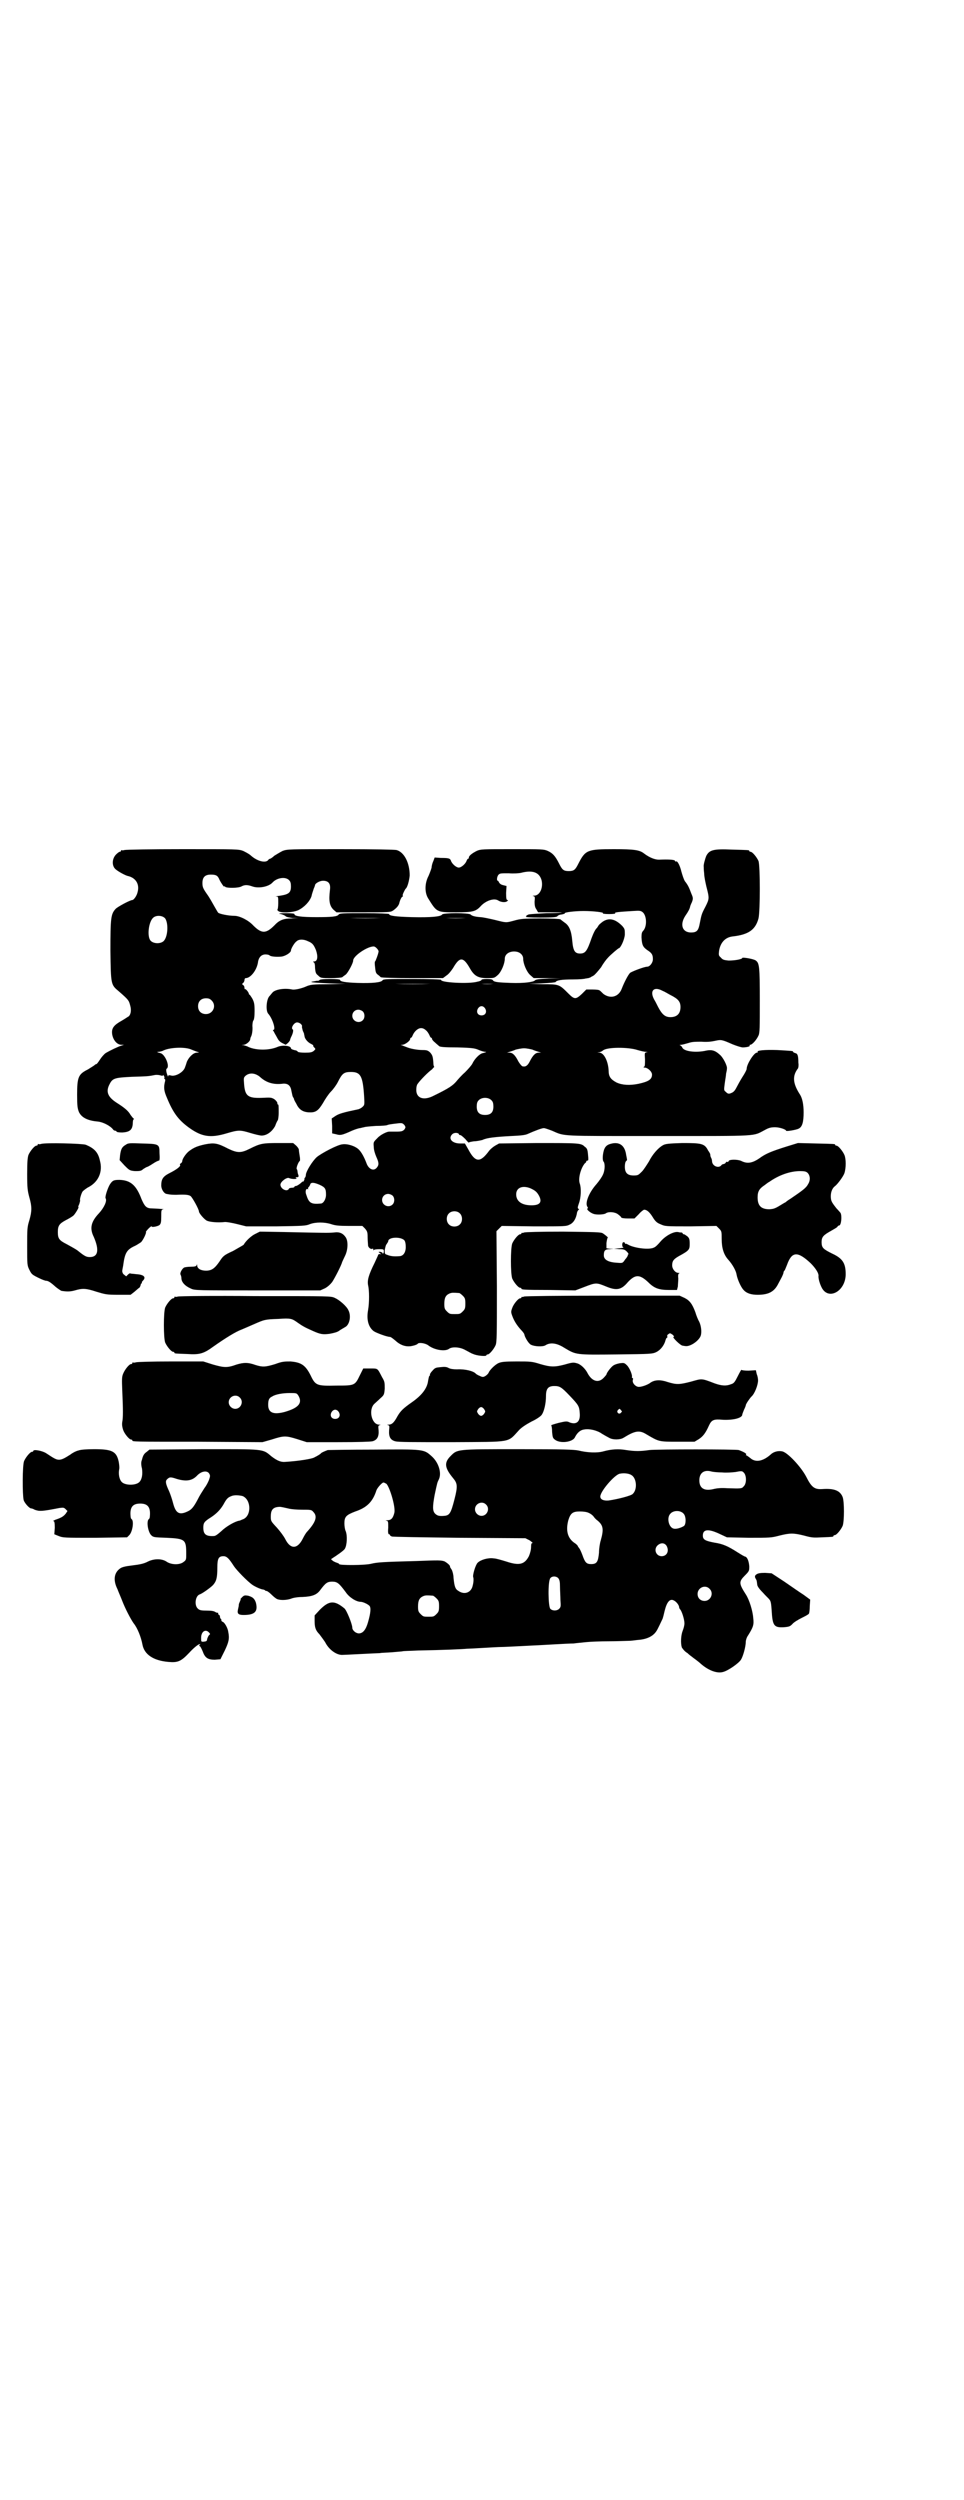 <?xml version="1.0" standalone="no"?>
<!DOCTYPE svg PUBLIC "-//W3C//DTD SVG 20010904//EN"
 "http://www.w3.org/TR/2001/REC-SVG-20010904/DTD/svg10.dtd">
<svg version="1.0" xmlns="http://www.w3.org/2000/svg"
 width="1100pt" height="2850pt" viewBox="0 0 1100 2850"
 preserveAspectRatio="xMidYMid meet">
<g transform="translate(0,2850) scale(0.5,-0.5)"
fill="#000000" stroke="none">
<path d="M284 3762 c-3 -1 -6 -1 -7 0 0 0 -1 0 -1 -2 0 -1 -1 -2 -3 -2 -1 0
-5 -3 -8 -6 -9 -9 -10 -24 -3 -32 4 -5 22 -15 29 -17 19 -4 28 -19 23 -37 -2
-9 -9 -18 -12 -18 -5 0 -33 -15 -38 -20 -11 -12 -12 -20 -12 -96 1 -77 1 -77
19 -92 23 -20 23 -21 26 -32 3 -10 2 -20 -3 -25 -2 -1 -9 -6 -16 -10 -18 -10
-24 -17 -22 -31 2 -13 11 -24 21 -24 l6 0 -6 -2 c-7 -2 -24 -10 -36 -17 -4 -3
-10 -10 -13 -15 -4 -6 -7 -10 -8 -10 -1 0 -3 -1 -5 -3 -1 -1 -8 -5 -14 -9 -22
-11 -25 -17 -25 -58 0 -26 1 -31 4 -39 6 -13 20 -20 43 -22 11 -1 28 -9 35
-18 1 -2 4 -3 5 -3 2 0 3 -1 3 -2 0 -1 5 -2 13 -2 17 1 23 6 24 20 0 6 1 10 2
10 1 0 1 1 0 2 -1 0 -4 4 -7 8 -5 9 -13 16 -32 28 -20 13 -25 25 -16 42 7 14
12 15 51 17 34 1 37 1 52 4 5 1 11 0 14 -1 4 -1 5 -1 5 1 0 1 1 0 2 -2 1 -1 2
-4 1 -5 -1 -1 0 -2 1 -2 1 0 1 -2 1 -4 -4 -15 -3 -23 4 -39 14 -34 26 -50 49
-67 30 -22 50 -25 87 -14 27 8 31 8 54 1 10 -3 22 -6 26 -6 12 0 24 9 31 22 2
6 5 12 6 13 1 2 2 10 2 16 0 17 0 20 -2 20 -1 0 -1 2 -1 3 0 2 -3 6 -7 9 -7 4
-8 4 -29 3 -31 -1 -38 4 -40 32 -1 13 -1 14 3 18 9 8 22 7 33 -2 14 -13 30
-18 50 -16 13 2 20 -3 22 -16 1 -4 2 -10 3 -13 2 -3 3 -5 3 -6 0 -1 2 -5 5
-10 6 -13 14 -19 28 -20 16 -1 22 3 33 21 5 9 13 21 18 26 6 6 13 16 16 22 10
20 14 23 30 23 22 0 27 -9 30 -56 1 -18 1 -19 -3 -23 -3 -3 -7 -5 -10 -6 -34
-7 -44 -10 -52 -15 l-9 -6 1 -17 0 -17 9 -2 c10 -3 14 -2 36 8 7 3 16 6 19 6
4 1 8 2 9 2 1 1 13 2 27 3 13 0 25 1 26 2 2 1 7 2 25 4 9 1 10 0 14 -4 3 -5 3
-5 0 -10 -4 -4 -6 -5 -19 -5 -8 0 -16 0 -16 0 -5 0 -20 -7 -27 -15 -9 -9 -9
-9 -8 -20 0 -7 3 -16 6 -23 6 -13 6 -18 1 -24 -7 -9 -19 -4 -24 11 -5 13 -11
24 -17 30 -8 8 -26 14 -38 12 -11 -1 -47 -20 -58 -29 -10 -9 -25 -33 -25 -41
0 -2 -1 -5 -2 -6 -1 -1 -2 -2 -1 -3 0 -1 -1 -3 -2 -5 -2 -2 -3 -3 -2 -1 1 2 0
1 -2 -1 -5 -5 -13 -10 -15 -9 -1 0 -2 -1 -2 -2 0 -1 -3 -2 -6 -2 -3 0 -7 -1
-7 -3 -5 -7 -19 1 -19 10 0 7 15 18 20 15 2 -1 7 -2 11 -2 6 0 7 1 5 2 -2 2
-2 2 1 2 4 0 5 1 4 5 -1 2 -2 6 -2 8 0 2 -1 5 -2 6 -1 3 4 16 7 18 1 0 1 6 0
11 -1 6 -2 13 -2 15 0 2 -3 6 -6 9 l-7 6 -33 0 c-37 0 -42 -1 -66 -13 -20 -10
-28 -10 -49 0 -25 13 -32 14 -53 10 -18 -4 -25 -7 -36 -15 -7 -5 -16 -18 -16
-23 0 -1 -1 -4 -3 -5 -2 -1 -3 -3 -2 -4 2 -3 -9 -11 -23 -18 -16 -8 -20 -14
-20 -29 0 -8 6 -18 12 -19 9 -2 15 -2 23 -2 20 1 28 0 32 -3 4 -3 19 -30 19
-35 0 -4 12 -18 18 -21 6 -3 25 -5 42 -3 4 0 16 -2 28 -5 l20 -5 68 0 c60 1
68 1 77 5 13 5 34 5 49 0 9 -3 17 -4 41 -4 l30 0 6 -6 c5 -6 6 -8 6 -20 0 -8
1 -16 1 -19 1 -5 7 -9 10 -7 1 1 2 0 2 -2 0 -2 1 -3 1 -1 1 1 5 2 12 2 10 0
11 0 11 -5 0 -3 -1 -5 -2 -5 -1 0 -2 1 -1 2 0 0 -2 1 -5 2 -5 0 -5 0 -1 -3 4
-3 4 -3 0 -2 -2 0 -4 -1 -4 -2 0 -1 -4 -9 -8 -18 -14 -28 -17 -40 -15 -51 3
-12 3 -40 0 -57 -4 -22 1 -39 13 -48 6 -4 30 -13 37 -13 2 0 7 -4 13 -9 12
-11 26 -15 40 -11 5 1 9 3 10 4 2 4 17 2 24 -3 14 -11 39 -15 48 -8 7 5 25 4
37 -3 6 -3 14 -8 18 -9 8 -4 30 -6 30 -3 0 1 1 2 3 2 4 0 14 12 18 21 3 7 3
23 3 134 l-1 126 6 6 6 6 74 -1 c71 0 73 0 81 4 9 4 15 14 17 28 1 3 3 6 4 6
1 0 1 1 -1 2 -2 2 -2 3 1 12 5 13 6 35 2 46 -4 12 3 36 12 46 2 1 3 3 3 4 0 1
1 2 3 2 2 0 2 3 1 13 -1 12 -2 15 -8 19 -8 8 -13 8 -109 8 l-86 -1 -9 -5 c-5
-3 -11 -8 -14 -12 -20 -27 -31 -27 -47 3 l-8 14 -11 0 c-18 0 -28 11 -18 21 4
4 12 4 15 1 0 -2 2 -3 4 -3 1 0 6 -4 11 -9 4 -5 8 -9 8 -8 0 1 5 2 12 3 6 0
15 2 19 3 10 5 29 7 66 9 22 1 32 2 38 5 18 8 32 13 36 13 3 0 11 -3 19 -6 30
-13 14 -12 243 -12 235 0 214 -1 243 14 9 5 14 6 23 6 10 0 25 -5 25 -8 0 -2
24 2 29 5 8 4 11 15 11 37 0 18 -3 32 -8 40 -17 26 -18 43 -5 60 1 1 2 7 1 13
0 17 -2 21 -7 22 -3 1 -5 2 -5 3 0 2 -1 2 -36 4 -30 1 -47 -1 -45 -4 1 -1 0
-2 -2 -2 -6 0 -23 -26 -23 -37 0 -2 -4 -10 -10 -19 -5 -8 -11 -19 -13 -23 -3
-6 -6 -10 -10 -12 -8 -4 -10 -3 -15 2 -4 3 -4 4 -2 19 1 8 3 18 3 22 1 4 2 9
2 12 1 6 -9 26 -17 32 -10 9 -17 11 -29 9 -25 -6 -53 -2 -56 7 -1 2 -3 4 -5 5
-2 0 -1 1 2 1 3 0 10 2 17 4 9 3 16 3 30 3 12 -1 22 0 31 2 14 3 15 3 40 -8
10 -4 20 -7 23 -7 8 0 17 2 16 4 -1 1 0 2 1 2 5 0 15 12 19 21 3 6 3 18 3 80
0 77 -1 85 -9 91 -5 4 -31 8 -31 6 0 -3 -17 -6 -31 -6 -11 1 -14 2 -18 7 -5 4
-5 6 -4 15 3 19 14 31 31 33 36 4 52 15 59 41 4 17 4 120 0 131 -4 9 -14 21
-18 21 -2 0 -3 1 -3 2 0 2 -1 2 -40 3 -42 2 -51 -1 -58 -14 -3 -7 -7 -22 -6
-25 0 -1 0 -8 1 -15 0 -8 3 -21 5 -30 7 -27 7 -28 -2 -46 -9 -17 -9 -18 -13
-38 -3 -17 -7 -21 -20 -21 -20 0 -26 18 -13 38 7 10 10 16 11 21 0 1 2 6 4 10
3 8 3 10 -1 19 -6 16 -8 20 -15 29 -3 5 -6 15 -8 22 -3 13 -9 25 -12 23 -1 -1
-2 0 -3 2 -2 2 -14 3 -36 2 -10 0 -22 5 -34 14 -10 8 -22 10 -69 10 -61 0 -65
-2 -81 -33 -7 -14 -10 -17 -22 -17 -12 0 -15 3 -22 17 -9 18 -15 24 -26 29 -9
4 -13 4 -81 4 -68 0 -72 0 -81 -4 -10 -5 -18 -11 -18 -15 0 -2 -1 -3 -2 -3 -1
0 -2 -2 -3 -4 -2 -7 -12 -16 -18 -16 -6 0 -16 9 -18 16 -2 5 -5 6 -23 6 l-14
1 -3 -8 c-2 -4 -4 -11 -4 -15 -1 -4 -4 -12 -7 -19 -9 -17 -9 -38 -1 -51 20
-32 19 -32 64 -32 38 0 45 2 56 14 12 13 31 19 40 13 6 -4 16 -5 20 -2 3 2 3
3 1 3 -2 0 -3 3 -3 16 l1 16 -8 2 c-5 1 -8 4 -9 6 -1 2 -2 4 -3 4 -3 0 -2 10
2 14 3 3 6 3 23 3 11 -1 24 0 28 1 27 7 42 1 47 -17 4 -17 -4 -35 -17 -35 -4
0 -4 -1 -2 -1 4 -1 4 -2 3 -13 0 -8 1 -13 4 -17 l4 -7 27 0 c15 0 27 0 27 -1
-1 0 -16 -1 -35 -1 -20 -1 -37 -2 -41 -3 -4 -2 -6 -3 -5 -3 1 0 1 -1 -1 -2 -2
-1 9 -2 33 -2 30 0 37 1 39 3 1 2 6 4 10 4 4 1 8 2 7 3 -1 2 23 5 43 5 22 0
47 -3 44 -5 -2 -1 4 -2 14 -2 10 0 16 1 14 2 -3 2 8 3 40 5 16 1 18 1 23 -3 9
-8 10 -32 1 -42 -3 -3 -4 -6 -4 -15 1 -17 3 -22 13 -29 11 -7 13 -11 13 -21 0
-8 -7 -17 -13 -17 -7 0 -35 -11 -39 -14 -5 -5 -14 -23 -19 -36 -7 -19 -26 -24
-42 -12 -4 4 -8 8 -9 8 0 1 -7 2 -15 2 l-15 0 -10 -10 c-14 -13 -17 -13 -31 1
-21 21 -21 21 -58 21 l-32 1 30 1 c18 1 30 2 31 3 2 4 13 6 40 6 14 0 26 1 28
2 2 0 5 1 7 1 2 1 4 1 5 2 1 1 4 2 7 4 3 2 10 10 17 19 5 9 12 18 15 21 6 7
24 22 25 22 4 0 13 19 14 31 0 12 0 13 -6 20 -16 16 -30 19 -44 10 -4 -3 -9
-7 -10 -9 -2 -3 -3 -5 -4 -6 -3 -2 -8 -12 -12 -23 -10 -29 -14 -35 -26 -35
-12 0 -16 6 -18 29 -2 23 -7 35 -18 42 -4 3 -8 6 -9 7 -2 1 -20 2 -46 2 -39 0
-46 -1 -60 -5 -19 -5 -17 -5 -45 2 -13 3 -27 6 -32 6 -13 1 -19 3 -22 6 -4 4
-63 4 -65 0 -3 -5 -26 -7 -69 -6 -37 1 -52 3 -52 7 0 1 -24 2 -56 2 -47 0 -57
0 -59 -3 -3 -5 -17 -6 -51 -6 -33 0 -51 2 -50 7 0 1 -5 2 -19 2 -17 0 -19 -1
-12 -2 4 -1 9 -3 11 -5 2 -2 9 -3 16 -4 l13 0 -16 -1 c-18 0 -28 -4 -39 -16
-19 -19 -29 -19 -48 0 -11 12 -31 22 -43 22 -13 0 -33 4 -37 7 -1 1 -5 8 -9
15 -4 7 -11 20 -17 28 -9 13 -10 16 -10 25 0 13 6 19 19 19 12 0 16 -2 20 -12
4 -8 11 -18 11 -15 0 1 1 1 2 -1 4 -3 30 -3 37 1 7 4 14 4 25 0 14 -5 37 -1
46 9 10 11 30 14 38 5 3 -3 4 -7 4 -14 0 -14 -5 -18 -24 -21 -8 -1 -13 -2 -10
-2 5 0 5 0 5 -15 0 -8 -1 -15 -2 -15 -1 0 0 -1 2 -3 5 -5 33 -4 46 2 14 7 26
20 30 32 1 6 4 13 5 17 2 4 3 8 3 8 0 4 11 10 18 10 13 0 18 -7 16 -21 -3 -25
-1 -36 8 -45 l7 -6 61 0 c57 0 62 0 68 4 7 5 12 10 14 16 2 9 6 16 8 16 1 0 1
1 0 2 -1 2 5 14 7 16 4 3 8 19 9 30 0 28 -12 53 -30 58 -5 1 -48 2 -128 2
-118 0 -121 0 -132 -4 -6 -3 -14 -8 -19 -11 -4 -4 -9 -7 -10 -7 -1 0 -3 -1 -4
-3 -6 -7 -24 -3 -39 10 -4 4 -12 8 -18 11 -11 4 -13 4 -139 4 -70 0 -129 -1
-132 -2z m93 -156 c8 -12 6 -43 -4 -52 -7 -6 -22 -6 -29 1 -9 9 -5 44 6 53 7
6 21 5 27 -2z m492 1 c-19 -1 -51 -1 -70 0 -20 0 -4 0 34 0 39 0 55 0 36 0z
m194 0 c-13 -1 -33 -1 -45 0 -13 0 -3 0 22 0 25 0 35 0 23 0z m-360 -53 c10
-4 13 -8 18 -20 5 -14 4 -26 -4 -26 -3 0 -3 -1 -1 -2 2 -1 3 -5 3 -13 1 -11 2
-13 7 -17 6 -6 7 -6 29 -6 13 0 24 1 26 2 1 1 5 4 8 6 5 4 17 26 17 32 0 11
35 34 48 32 4 -1 10 -8 10 -11 0 -4 -7 -23 -8 -23 -1 0 -1 -6 0 -13 1 -11 2
-14 6 -17 3 -2 6 -5 7 -6 2 -1 29 -2 73 -2 l69 0 8 6 c5 3 11 11 15 17 15 26
23 26 38 0 10 -18 19 -23 39 -23 17 0 17 0 25 7 8 7 16 26 16 37 0 12 13 19
28 16 8 -2 14 -8 14 -16 0 -11 8 -30 16 -37 l8 -7 32 0 31 -1 -29 0 c-23 -1
-29 -2 -31 -4 -3 -4 -25 -7 -55 -6 -29 1 -39 2 -41 6 -1 2 -5 3 -14 3 -7 0
-13 -1 -12 -2 0 -1 -3 -3 -9 -4 -19 -6 -87 -2 -83 4 1 1 -28 2 -65 2 -58 0
-67 0 -69 -3 -3 -5 -23 -7 -57 -6 -28 1 -40 3 -40 7 0 1 -9 2 -23 2 -13 0 -23
-1 -23 -2 0 0 -2 -1 -3 -2 -2 0 -6 0 -8 -1 -2 0 -5 -1 -7 -1 -1 0 -2 -1 -1 -1
1 -1 19 -2 40 -3 l38 -1 -40 -1 c-34 0 -40 -1 -48 -4 -13 -6 -28 -9 -34 -8
-18 4 -41 0 -46 -8 -2 -2 -4 -5 -6 -7 -7 -7 -9 -33 -3 -40 10 -11 18 -37 12
-37 -2 0 -1 -2 1 -4 1 -3 5 -9 7 -13 3 -6 6 -10 12 -13 l8 -4 5 4 c3 3 5 6 5
7 0 1 1 4 3 8 4 8 5 15 3 16 -5 3 3 16 10 16 6 0 13 -6 11 -10 0 -1 1 -5 2 -9
2 -4 3 -7 3 -7 0 -1 0 -1 0 -1 0 -1 1 -3 1 -5 1 -6 8 -14 15 -17 4 -2 6 -4 5
-4 -1 0 0 -2 2 -4 4 -4 3 -4 -1 -8 -4 -3 -7 -4 -20 -4 -9 0 -16 1 -16 2 -1 1
-2 2 -4 3 -6 1 -12 3 -12 5 0 6 -20 8 -31 3 -19 -8 -48 -8 -66 0 -3 2 -8 3
-11 4 l-5 0 5 1 c5 0 14 7 15 12 0 2 1 4 1 5 3 4 5 16 4 26 0 5 1 11 2 12 2 2
3 10 3 22 0 16 -1 20 -5 28 -3 5 -6 9 -6 9 -1 0 -2 1 -2 2 0 3 -7 12 -9 11 0
-1 -1 0 -1 2 0 3 -1 6 -3 7 -3 2 -3 3 0 5 2 2 3 5 3 7 0 2 1 4 3 4 11 0 26 19
28 38 2 10 8 16 17 16 4 0 8 -1 9 -2 2 -3 16 -4 27 -3 9 1 22 9 22 14 0 4 8
18 13 21 5 5 16 5 26 0z m279 -97 c-22 -1 -58 -1 -80 0 -23 0 -5 0 39 0 44 0
62 0 41 0z m144 0 c-8 -1 -20 -1 -27 0 -8 0 -2 0 13 0 15 0 21 0 14 0z m386
-16 c3 -1 10 -5 17 -9 18 -9 24 -15 24 -28 0 -15 -8 -23 -23 -23 -12 0 -19 6
-28 23 -3 6 -7 14 -9 17 -11 20 -1 31 19 20z m-1029 -22 c12 -12 3 -31 -13
-31 -11 0 -18 7 -18 18 0 11 7 18 18 18 6 0 9 -1 13 -5z m624 -18 c5 -8 1 -16
-8 -16 -9 0 -13 8 -8 16 2 3 5 5 8 5 3 0 6 -2 8 -5z m-279 -7 c5 -5 5 -15 0
-20 -9 -9 -24 -2 -24 10 0 8 6 14 14 14 3 0 8 -2 10 -4z m144 -43 c3 -2 6 -7
8 -11 1 -3 3 -6 4 -6 1 0 2 -1 2 -3 0 -1 3 -5 7 -8 3 -3 7 -6 9 -8 2 -2 12 -3
42 -3 35 -1 40 -2 49 -6 5 -2 11 -4 14 -4 4 0 3 -1 -5 -3 -7 -1 -19 -13 -24
-24 -2 -4 -10 -13 -17 -20 -7 -6 -16 -16 -20 -21 -8 -9 -16 -15 -51 -32 -23
-12 -40 -6 -40 13 0 6 1 12 4 15 4 6 22 25 32 32 3 4 6 6 5 6 -1 0 -2 4 -2 9
-1 14 -2 17 -7 23 -5 5 -8 6 -17 6 -13 0 -29 3 -38 7 -3 1 -8 3 -10 4 -3 0 -3
1 1 1 6 0 18 9 18 13 0 2 1 3 2 3 1 0 3 3 4 6 4 9 12 16 19 16 4 0 8 -2 11 -5z
m-535 -44 c5 -2 10 -4 13 -5 5 -1 5 -2 -1 -2 -8 0 -19 -11 -23 -22 -1 -4 -3
-9 -4 -12 -4 -11 -22 -21 -32 -18 -4 1 -6 1 -6 -1 0 -4 -2 1 -4 8 -1 5 -1 8 1
9 7 6 -5 33 -15 35 -8 2 -9 3 -4 3 2 0 6 1 9 2 14 8 51 10 66 3z m1018 -1 c7
-2 15 -4 19 -4 5 -1 6 -1 2 -1 -5 -1 -5 -1 -4 -16 0 -11 0 -16 -2 -17 -2 -1
-2 -2 1 -2 7 0 17 -9 17 -16 0 -11 -8 -16 -31 -21 -20 -4 -37 -3 -50 3 -13 7
-18 13 -18 27 -1 22 -11 41 -21 41 l-5 1 5 0 c3 1 6 2 8 4 9 8 58 8 79 1z
m-240 1 c4 -2 11 -4 14 -5 l6 -2 -6 0 c-7 0 -13 -6 -20 -20 -5 -10 -10 -13
-17 -11 -2 1 -6 6 -9 11 -7 14 -13 20 -20 20 l-6 0 6 2 c3 1 10 3 14 5 4 1 13
3 19 3 6 0 15 -2 19 -3z m-93 -116 c3 -3 4 -7 4 -14 0 -13 -6 -19 -19 -19 -13
0 -19 6 -19 19 0 7 1 11 4 14 7 8 23 8 30 0z m-393 -192 c13 -6 15 -9 15 -23
0 -10 -6 -20 -12 -20 -22 -2 -27 1 -33 20 -3 7 -1 15 3 13 2 -1 2 -1 1 1 0 1
0 3 2 4 1 2 3 4 3 6 2 5 9 4 21 -1z m481 -8 c11 -5 15 -8 20 -17 8 -15 2 -22
-17 -22 -22 0 -35 9 -35 25 0 15 14 21 32 14z m-314 -17 c5 -5 5 -15 0 -20 -9
-9 -24 -2 -24 10 0 8 6 14 14 14 3 0 8 -2 10 -4z m153 -40 c7 -6 7 -19 1 -25
-6 -7 -19 -7 -25 -1 -7 6 -7 19 -1 25 6 7 19 7 25 1z m-126 -62 c2 -3 3 -8 3
-15 0 -13 -6 -21 -15 -21 -12 -1 -20 0 -27 3 -6 2 -6 2 -6 11 1 4 2 11 4 13 2
3 4 6 4 7 0 10 29 11 37 2z m125 -120 c1 0 5 -3 8 -6 5 -5 6 -7 6 -18 0 -11
-1 -13 -6 -18 -6 -6 -7 -6 -18 -6 -11 0 -12 0 -18 6 -5 5 -6 7 -6 17 0 14 3
20 12 24 5 2 8 2 22 1z"/>
<path d="M94 3092 c-3 -1 -6 -1 -7 0 0 0 -1 0 -1 -2 0 -1 -1 -2 -3 -2 -4 0
-14 -12 -18 -21 -2 -6 -3 -15 -3 -44 0 -32 1 -38 5 -53 6 -21 6 -31 0 -52 -5
-16 -5 -20 -5 -60 0 -41 0 -43 5 -53 5 -10 6 -11 20 -18 8 -4 16 -7 18 -7 5 0
11 -4 22 -14 5 -4 11 -8 13 -9 13 -2 20 -2 31 1 17 5 25 5 49 -3 20 -6 23 -7
50 -7 l28 0 9 7 c6 5 10 9 11 9 1 1 2 3 3 6 0 2 1 4 2 4 1 0 1 1 1 1 -1 1 0 3
2 5 8 8 3 14 -15 15 -7 1 -14 1 -14 2 -1 0 -3 -1 -5 -3 l-4 -4 -5 4 c-3 2 -4
6 -4 8 0 2 1 7 2 12 4 30 8 37 28 46 4 2 10 6 13 8 4 4 13 21 11 24 0 0 3 4 6
7 4 4 7 6 7 5 0 -3 14 0 18 3 3 3 4 6 4 19 0 15 0 16 5 17 4 0 -4 1 -27 2 -12
0 -16 5 -23 21 -12 32 -25 43 -50 44 -13 0 -16 -1 -22 -10 -5 -8 -12 -29 -10
-32 4 -6 -4 -22 -15 -34 -18 -19 -22 -34 -12 -54 13 -30 10 -46 -9 -46 -8 0
-12 2 -28 15 -4 3 -15 9 -24 14 -18 9 -21 13 -21 28 0 14 3 19 18 27 8 4 16 9
18 11 4 4 13 19 11 19 -1 0 0 3 2 7 1 4 2 7 2 8 -2 1 3 18 6 21 2 2 8 7 14 10
22 12 32 35 25 60 -4 19 -13 28 -32 36 -8 3 -93 5 -102 2z"/>
<path d="M287 3090 c-9 -5 -11 -10 -13 -24 l-1 -11 11 -12 c11 -11 12 -12 24
-13 9 0 13 0 17 3 3 3 8 5 9 6 2 0 9 4 15 8 6 4 12 7 14 7 1 0 2 4 1 17 0 21
-1 21 -41 22 -27 1 -31 1 -36 -3z"/>
<path d="M1393 3092 c-11 -3 -15 -10 -17 -25 -1 -9 0 -13 1 -15 4 -3 4 -20 -1
-30 -2 -5 -9 -15 -15 -22 -17 -19 -27 -44 -20 -52 1 -2 1 -3 0 -3 -4 -2 7 -11
15 -13 8 -2 24 -1 27 2 6 4 21 3 28 -3 4 -3 7 -6 7 -7 0 -1 7 -2 15 -2 l15 0
10 10 c5 6 11 10 12 10 6 0 12 -5 19 -16 6 -10 10 -14 18 -17 11 -5 11 -5 69
-5 l59 1 6 -6 c6 -6 6 -7 6 -24 0 -21 5 -36 15 -47 10 -11 18 -26 19 -34 2
-11 10 -29 16 -35 7 -8 18 -11 32 -11 25 0 38 7 47 25 2 4 6 11 8 15 2 4 4 9
4 10 0 2 1 4 2 5 1 0 3 6 6 13 11 31 24 32 54 4 11 -11 18 -22 18 -28 -1 -6 3
-20 8 -29 16 -28 54 -6 54 32 0 25 -7 36 -31 47 -20 10 -24 13 -24 26 0 12 4
16 22 26 7 4 14 8 14 9 1 2 3 3 4 3 5 0 7 23 3 29 -1 1 -5 6 -9 10 -11 14 -13
17 -13 28 0 10 4 19 10 23 6 5 18 21 21 29 4 12 4 33 0 42 -4 9 -14 21 -18 21
-2 0 -3 1 -3 2 0 2 -1 2 -45 3 l-40 1 -26 -8 c-35 -11 -46 -16 -58 -24 -19
-14 -31 -16 -45 -9 -8 4 -28 4 -29 0 -1 -2 -2 -3 -3 -2 -1 1 -3 0 -4 -2 -1 -2
-4 -3 -5 -3 -1 0 -4 -1 -5 -3 -6 -7 -20 -2 -21 9 0 3 -1 7 -3 10 -1 3 -1 5 -1
6 0 1 -2 5 -5 9 -8 16 -15 17 -59 17 -32 -1 -39 -2 -44 -5 -11 -6 -24 -21 -32
-37 -5 -8 -12 -19 -16 -23 -8 -8 -9 -9 -19 -9 -14 0 -20 6 -20 20 0 6 1 11 3
13 2 1 2 3 2 3 0 1 -1 6 -2 11 -3 22 -16 31 -36 25z m450 -66 c6 -6 7 -17 1
-26 -4 -8 -12 -14 -40 -33 -5 -3 -9 -6 -10 -7 -1 -1 -3 -2 -5 -3 -21 -13 -22
-13 -33 -14 -19 0 -27 8 -27 27 0 14 4 20 16 28 4 3 9 7 10 7 21 15 47 25 71
25 10 0 14 -1 17 -4z"/>
<path d="M583 2887 c-9 -4 -22 -16 -27 -25 -1 -1 -12 -7 -24 -14 -22 -10 -23
-12 -31 -24 -11 -16 -18 -21 -31 -21 -12 0 -20 5 -20 12 0 3 -1 3 -1 1 -1 -3
-4 -4 -13 -4 -7 0 -14 -1 -16 -2 -5 -3 -10 -13 -8 -16 1 -2 2 -5 2 -8 0 -9 8
-18 22 -24 8 -4 16 -4 152 -4 l143 0 11 5 c7 4 12 9 16 14 6 9 21 38 23 46 1
2 4 9 7 15 6 13 7 32 1 41 -6 9 -14 13 -27 11 -12 -1 -19 -1 -110 1 l-59 1
-10 -5z"/>
<path d="M1196 2890 c-2 -1 -4 -1 -4 -1 -1 1 -2 0 -2 -1 0 -1 -1 -2 -3 -2 -4
0 -14 -12 -18 -21 -4 -11 -4 -69 0 -80 4 -9 14 -21 18 -21 2 0 3 -1 3 -2 0 -2
2 -3 64 -3 l59 -1 21 8 c26 10 27 10 49 1 24 -10 35 -8 50 10 17 18 27 18 47
-1 13 -13 24 -17 46 -17 l19 0 2 8 c0 4 1 13 1 18 -1 8 0 11 2 12 2 0 1 1 -2
1 -7 0 -14 9 -14 17 0 10 3 14 15 21 24 13 25 15 25 28 0 11 -1 13 -5 17 -4 3
-7 5 -8 5 -2 0 -3 1 -3 2 0 1 -1 1 -2 2 -2 0 -5 0 -8 1 -10 2 -29 -8 -41 -22
-5 -6 -11 -12 -14 -13 -10 -6 -44 -2 -59 6 -3 2 -6 3 -6 2 -1 0 -2 1 -2 2 0 1
-1 2 -3 2 -4 0 -4 -12 0 -12 1 -1 -3 -1 -10 -2 l-12 -1 12 -1 c11 0 13 -1 18
-6 3 -3 4 -6 3 -6 -1 0 -2 -1 -1 -2 0 0 -2 -5 -6 -9 -6 -9 -6 -9 -18 -8 -21 1
-31 7 -31 17 0 11 3 14 14 14 l9 1 -9 0 -8 1 0 12 c1 7 2 12 3 12 2 0 -5 6
-11 10 -4 3 -18 3 -91 4 -51 0 -87 -1 -89 -2z"/>
<path d="M406 2744 c-3 -1 -6 -1 -7 0 0 0 -1 0 -1 -2 0 -1 -1 -2 -3 -2 -4 0
-14 -12 -18 -21 -4 -11 -4 -69 0 -80 4 -9 14 -21 18 -21 2 0 3 -1 3 -2 0 -2 1
-2 29 -3 29 -2 38 1 60 17 27 19 51 34 65 39 7 3 21 9 30 13 21 9 22 10 53 11
29 2 31 1 45 -9 10 -7 15 -10 33 -18 18 -8 23 -9 39 -7 11 2 18 4 22 7 4 3 10
6 13 8 11 5 15 26 8 39 -4 9 -20 23 -31 28 -9 4 -9 4 -181 4 -95 1 -174 0
-177 -1z"/>
<path d="M1196 2744 c-2 -1 -4 -1 -4 -1 -1 1 -2 0 -2 -1 0 -1 -1 -2 -3 -2 -4
0 -15 -13 -18 -22 -3 -8 -3 -10 0 -18 4 -11 10 -21 20 -32 4 -4 8 -9 8 -12 2
-7 10 -20 15 -22 8 -4 27 -5 33 -1 11 7 26 5 43 -6 27 -16 25 -16 119 -15 81
1 82 1 92 6 9 5 17 15 20 27 1 3 2 5 3 5 1 0 1 1 1 3 -1 1 0 4 2 5 4 3 4 3 10
-1 4 -4 4 -5 2 -5 -4 0 16 -20 21 -20 1 0 5 -1 7 -1 10 -1 27 10 33 21 4 7 3
23 -2 34 -3 5 -7 15 -9 22 -7 19 -13 27 -25 33 l-11 5 -176 0 c-97 0 -177 -1
-179 -2z"/>
<path d="M310 2594 c-3 -1 -6 -1 -7 0 0 0 -1 0 -1 -2 0 -1 -1 -2 -3 -2 -4 0
-14 -12 -18 -22 -3 -7 -3 -13 -2 -38 2 -45 2 -62 0 -72 -1 -6 0 -12 2 -18 3
-9 14 -22 18 -22 2 0 3 -1 3 -2 0 -3 1 -3 151 -3 l146 -1 21 6 c28 9 32 9 58
1 l22 -7 71 0 c49 0 74 1 79 2 11 3 15 11 14 25 -1 10 -1 11 3 12 2 0 2 1 -2
1 -17 0 -25 35 -10 48 2 2 8 7 13 12 8 7 9 8 10 22 0 14 0 16 -6 26 -11 21 -9
20 -27 20 l-16 0 -8 -16 c-11 -23 -12 -23 -53 -23 -45 -1 -48 0 -59 23 -12 24
-22 30 -46 32 -14 0 -19 0 -35 -6 -23 -7 -29 -7 -45 -2 -17 6 -26 6 -43 1 -22
-8 -29 -7 -54 0 l-22 7 -75 0 c-41 0 -76 -1 -79 -2z m371 -76 c10 -17 0 -28
-31 -37 -26 -7 -38 -2 -38 16 0 11 2 16 9 19 7 5 24 8 40 8 16 0 16 0 20 -6z
m-134 -4 c10 -9 3 -26 -10 -26 -8 0 -15 7 -15 15 0 13 16 20 25 11z m226 -33
c5 -8 1 -16 -8 -16 -9 0 -13 8 -8 16 2 3 5 5 8 5 3 0 6 -2 8 -5z"/>
<path d="M1137 2592 c-8 -4 -20 -16 -22 -22 -1 -2 -4 -5 -7 -7 -5 -3 -7 -3
-13 0 -5 2 -8 4 -9 5 -5 6 -24 11 -43 10 -9 0 -15 1 -19 3 -5 3 -10 3 -19 2
-10 -1 -12 -1 -18 -8 -4 -4 -6 -8 -6 -9 1 -1 0 -2 -1 -3 -1 0 -2 -6 -3 -11 -2
-17 -14 -33 -37 -49 -20 -14 -26 -20 -33 -32 -8 -15 -13 -19 -20 -19 -4 0 -4
-1 -2 -1 4 -1 4 -2 3 -12 -1 -15 3 -22 14 -25 7 -2 41 -2 129 -2 141 1 126 -2
154 28 6 6 15 12 28 19 11 5 21 12 23 15 6 8 10 27 10 43 0 17 5 23 19 23 12
0 16 -2 35 -22 20 -21 22 -24 23 -39 2 -20 -7 -28 -23 -22 -6 3 -8 3 -25 -1
-11 -3 -18 -5 -17 -6 1 -1 2 -7 2 -15 1 -12 2 -14 6 -17 12 -10 41 -6 46 5 5
10 12 17 22 18 11 2 29 -2 40 -10 5 -3 12 -7 16 -9 8 -5 25 -5 33 0 26 16 36
18 52 8 29 -17 28 -17 71 -17 l39 0 10 6 c9 6 15 13 23 31 6 13 11 15 32 13
24 -1 44 4 44 12 0 1 2 6 4 11 2 4 4 9 4 10 0 3 9 16 13 20 7 6 15 26 15 37 0
3 -1 10 -3 14 l-2 9 -17 -1 c-9 0 -16 1 -16 2 0 1 -4 -6 -8 -14 -7 -14 -9 -17
-16 -19 -10 -4 -20 -4 -37 2 -31 12 -29 11 -54 4 -27 -7 -33 -7 -53 -1 -17 6
-30 5 -39 -1 -6 -5 -20 -10 -27 -10 -7 0 -15 8 -14 15 1 3 1 5 0 5 -1 0 -2 1
-2 2 2 4 -5 21 -11 27 -6 6 -7 6 -16 5 -6 -1 -12 -3 -15 -5 -5 -3 -16 -17 -16
-21 0 0 -3 -4 -7 -8 -12 -12 -27 -7 -37 13 -5 9 -15 19 -24 21 -7 2 -10 2 -27
-3 -23 -6 -32 -6 -56 1 -19 6 -22 6 -54 6 -29 0 -35 -1 -42 -4z m-32 -105 c3
-5 3 -5 0 -10 -2 -3 -5 -5 -7 -5 -2 0 -5 2 -7 5 -3 5 -3 5 0 10 2 3 5 5 7 5 2
0 5 -2 7 -5z m312 -2 c3 -3 3 -3 0 -6 -4 -5 -11 1 -7 6 4 4 4 4 7 0z"/>
<path d="M179 2393 c-5 -1 -13 -5 -18 -9 -14 -9 -20 -12 -26 -12 -6 0 -9 1
-30 15 -10 6 -29 9 -29 5 0 -1 -1 -2 -3 -2 -4 0 -14 -12 -18 -21 -4 -9 -4 -77
-1 -89 2 -7 13 -19 17 -19 1 0 5 -1 8 -3 11 -4 16 -4 57 4 9 1 10 1 14 -3 l4
-4 -4 -6 c-5 -6 -9 -9 -24 -14 -4 -2 -6 -3 -4 -3 2 0 3 -3 3 -15 l-1 -15 10
-4 c10 -4 12 -4 83 -4 l73 1 5 5 c7 7 11 30 6 36 -2 1 -3 4 -3 7 -2 21 5 29
22 29 17 0 24 -8 22 -29 0 -3 -1 -6 -3 -7 -5 -6 -1 -29 6 -36 5 -5 7 -5 35 -6
43 -2 45 -4 45 -37 0 -12 0 -14 -6 -18 -8 -7 -27 -7 -38 0 -11 8 -30 8 -45 0
-8 -4 -17 -6 -34 -8 -17 -2 -24 -4 -28 -7 -14 -10 -16 -27 -6 -47 3 -8 8 -19
11 -27 7 -18 19 -41 26 -51 9 -11 17 -32 20 -48 4 -23 25 -37 59 -40 22 -2 29
1 48 21 9 10 19 18 22 19 3 1 4 1 2 -1 -2 -1 -2 -2 1 -4 1 -1 4 -7 6 -12 5
-14 12 -18 27 -18 l13 1 10 20 c9 19 11 27 8 42 -1 9 -8 21 -12 23 -3 1 -4 3
-4 4 1 1 0 2 -1 3 -1 1 -2 3 -2 5 0 2 -1 4 -2 4 -1 0 -2 2 -2 3 0 2 -1 3 -1 2
-1 0 -3 0 -6 2 -3 2 -9 3 -20 3 -13 0 -16 1 -20 5 -8 8 -5 29 5 32 6 2 24 15
30 21 8 9 10 17 10 40 0 21 3 26 14 26 8 0 13 -6 24 -23 6 -9 31 -35 43 -43 8
-5 20 -10 24 -10 3 -1 5 -2 5 -3 0 0 1 -1 2 0 1 0 6 -3 11 -8 5 -5 11 -10 14
-11 8 -3 22 -2 31 1 4 2 15 4 26 4 23 1 33 5 41 16 12 16 16 19 27 19 12 0 16
-4 31 -24 8 -12 24 -22 34 -22 5 0 16 -5 20 -9 4 -4 3 -16 -3 -37 -5 -18 -12
-26 -21 -26 -7 0 -15 7 -15 13 0 8 -13 40 -18 44 -23 19 -35 18 -56 -3 l-12
-13 0 -12 c0 -15 2 -22 11 -31 3 -4 9 -12 13 -18 9 -18 27 -30 40 -29 3 0 22
1 42 2 20 1 40 2 43 2 3 1 16 1 28 2 12 1 22 2 23 2 1 1 17 1 36 2 56 1 102 3
111 4 4 0 22 1 39 2 17 1 35 2 40 2 5 0 25 1 45 2 20 1 38 2 40 2 1 0 18 1 36
2 17 1 37 2 44 2 7 1 19 2 28 3 9 1 32 2 52 2 20 0 40 1 45 1 5 0 14 1 21 2
17 1 30 6 38 14 6 6 8 11 18 32 2 3 4 13 6 21 5 20 12 28 21 23 6 -3 12 -11
12 -16 0 -1 1 -3 2 -4 4 -4 10 -23 10 -32 0 -5 -2 -12 -4 -17 -4 -10 -5 -28
-2 -38 2 -3 6 -9 13 -13 5 -5 10 -8 11 -9 1 -1 4 -3 8 -6 4 -3 9 -7 11 -9 17
-15 37 -23 51 -19 12 3 36 20 41 28 5 8 11 30 11 41 0 3 2 10 5 14 12 19 14
25 12 40 -1 16 -9 42 -17 54 -16 25 -16 29 -2 43 10 10 10 11 10 21 -1 11 -4
20 -9 22 -2 0 -10 5 -18 10 -22 14 -33 19 -53 22 -21 4 -26 7 -26 16 0 15 13
16 40 3 l15 -7 50 -1 c49 0 51 0 70 5 24 6 32 6 56 0 18 -5 22 -5 41 -4 25 1
26 1 26 3 0 1 1 2 3 2 4 0 14 12 18 21 4 10 4 56 0 66 -6 15 -20 20 -47 18
-17 -1 -24 4 -36 28 -12 23 -43 56 -55 58 -9 2 -20 -1 -26 -7 -18 -16 -35 -19
-47 -8 -4 3 -8 6 -9 6 -1 0 -1 1 0 2 1 2 -6 6 -17 10 -7 2 -187 2 -204 0 -21
-3 -33 -3 -53 0 -17 3 -34 2 -52 -3 -14 -4 -37 -3 -57 2 -11 2 -32 3 -137 3
-143 0 -139 0 -155 -16 -15 -15 -13 -27 6 -50 10 -12 11 -18 3 -49 -8 -31 -11
-36 -23 -37 -11 -1 -16 0 -21 5 -6 6 -6 16 -1 43 6 28 6 28 9 34 8 15 0 40
-16 54 -18 16 -17 16 -133 15 -56 0 -102 -1 -104 -1 -8 -3 -15 -6 -16 -8 -1
-1 -5 -4 -15 -9 -5 -3 -34 -8 -66 -10 -10 -1 -19 3 -32 13 -20 17 -15 16 -155
16 l-123 -1 -6 -5 c-6 -4 -8 -8 -10 -14 0 -1 -1 -4 -2 -7 -1 -3 -1 -10 1 -17
2 -13 0 -25 -6 -31 -8 -8 -32 -8 -40 0 -6 6 -8 19 -6 29 1 4 0 11 -1 17 -5 24
-15 29 -56 29 -17 0 -31 -1 -36 -3z m1469 -50 c9 -1 23 0 31 1 15 3 15 2 19
-2 6 -7 6 -25 -1 -31 -4 -5 -6 -5 -37 -4 -15 1 -24 0 -32 -2 -21 -5 -32 2 -32
20 0 17 11 25 28 20 4 -1 15 -2 24 -2z m-1171 -2 c3 -5 3 -6 0 -15 -2 -5 -6
-13 -10 -18 -7 -11 -11 -17 -16 -27 -9 -17 -14 -23 -23 -27 -19 -9 -27 -4 -33
19 -2 8 -6 20 -9 27 -8 17 -9 23 -5 27 6 6 8 6 23 1 21 -6 34 -4 45 7 10 11
23 13 28 6z m964 -4 c12 -7 14 -33 3 -43 -3 -4 -34 -12 -55 -15 -11 -1 -19 2
-19 9 0 12 32 49 44 52 9 2 21 1 27 -3z m-559 -20 c8 -9 21 -53 18 -66 -3 -12
-7 -17 -16 -17 -4 0 -5 -1 -2 -1 4 -1 4 -2 4 -16 -1 -11 0 -15 2 -15 1 0 2 -1
2 -2 0 -1 2 -2 4 -3 1 -1 71 -2 154 -3 l151 -1 10 -5 c5 -4 8 -6 6 -6 -2 0 -3
-2 -3 -9 0 -6 -2 -14 -5 -21 -10 -19 -22 -22 -52 -12 -10 3 -23 7 -28 7 -13 2
-30 -3 -37 -10 -5 -5 -12 -29 -10 -33 1 -2 1 -11 -1 -18 -3 -17 -19 -23 -33
-13 -7 4 -9 10 -11 30 0 6 -2 14 -4 18 -2 3 -4 6 -4 7 1 3 -7 9 -12 12 -8 3
-13 3 -65 1 -78 -2 -89 -3 -102 -6 -14 -4 -74 -4 -74 -1 0 1 -2 2 -5 3 -3 1
-8 3 -10 5 -4 3 -4 3 -1 5 11 7 27 18 29 22 5 8 6 30 2 40 -2 4 -3 12 -3 18 0
15 4 19 25 27 27 9 40 23 48 48 2 6 13 18 16 18 2 0 5 -2 7 -3z m-328 -28 c20
-9 20 -46 0 -53 -3 -1 -6 -3 -8 -3 -11 -2 -31 -14 -41 -24 -8 -7 -13 -11 -17
-11 -18 -1 -24 4 -24 19 0 11 2 14 18 24 12 8 21 17 28 29 7 13 10 16 18 19 6
3 19 2 26 0z m555 -19 c10 -9 3 -26 -10 -26 -8 0 -15 7 -15 15 0 13 16 20 25
11z m-452 -9 c7 -2 21 -3 33 -3 19 0 21 0 25 -5 10 -10 6 -23 -14 -45 -3 -3
-7 -10 -10 -16 -12 -24 -28 -25 -40 -1 -3 6 -11 17 -19 26 -14 15 -14 15 -14
26 0 13 4 19 14 21 8 1 7 1 25 -3z m903 -12 c6 -6 6 -24 1 -28 -6 -4 -18 -8
-24 -6 -11 3 -16 25 -7 34 7 8 23 8 30 0z m-217 2 c5 -2 10 -6 12 -9 2 -3 6
-7 9 -9 13 -11 14 -20 7 -45 -2 -6 -4 -19 -4 -28 -2 -21 -5 -26 -18 -26 -11 0
-14 4 -20 21 -3 8 -6 14 -7 15 -1 1 -2 3 -3 4 0 2 -4 6 -9 9 -15 11 -19 28
-13 51 5 16 10 20 26 20 8 0 16 -1 20 -3z m178 -75 c7 -12 1 -24 -11 -24 -13
0 -19 16 -9 25 7 6 15 6 20 -1z m-247 -74 c3 -4 4 -8 4 -20 0 -8 1 -22 1 -30
1 -14 1 -16 -3 -20 -5 -5 -15 -5 -20 0 -5 5 -6 63 0 70 4 5 13 5 18 0z m345
-24 c11 -10 3 -28 -11 -28 -9 0 -16 6 -16 16 0 14 17 22 27 12z m-631 -16 c1
0 5 -3 8 -6 5 -5 6 -7 6 -18 0 -11 -1 -13 -6 -18 -6 -6 -7 -6 -18 -6 -11 0
-12 0 -18 6 -5 5 -6 7 -6 17 0 14 3 20 12 24 5 2 8 2 22 1z m-511 -84 c3 -3 3
-4 0 -6 -1 -1 -3 -5 -4 -8 -1 -6 -1 -6 -9 -7 -5 0 -5 0 -5 9 0 14 10 21 18 12z"/>
<path d="M1727 2111 c-5 -3 -5 -6 -2 -11 2 -3 2 -4 3 -12 0 -4 4 -10 13 -19 6
-7 14 -14 15 -16 3 -3 4 -9 5 -24 2 -35 5 -40 27 -39 13 1 15 2 20 7 3 4 13
10 21 14 8 4 16 8 17 10 1 1 2 9 2 17 l1 15 -15 11 c-8 5 -28 19 -44 30 l-29
19 -15 1 c-11 0 -16 -1 -19 -3z"/>
<path d="M553 2059 c-3 -3 -5 -5 -4 -5 1 0 0 -2 -1 -4 -1 -3 -3 -6 -3 -9 0 -2
-1 -7 -2 -11 -2 -9 1 -12 13 -12 26 0 33 8 28 28 -3 9 -7 13 -18 16 -7 1 -9 1
-13 -3z"/>
</g>
</svg>
